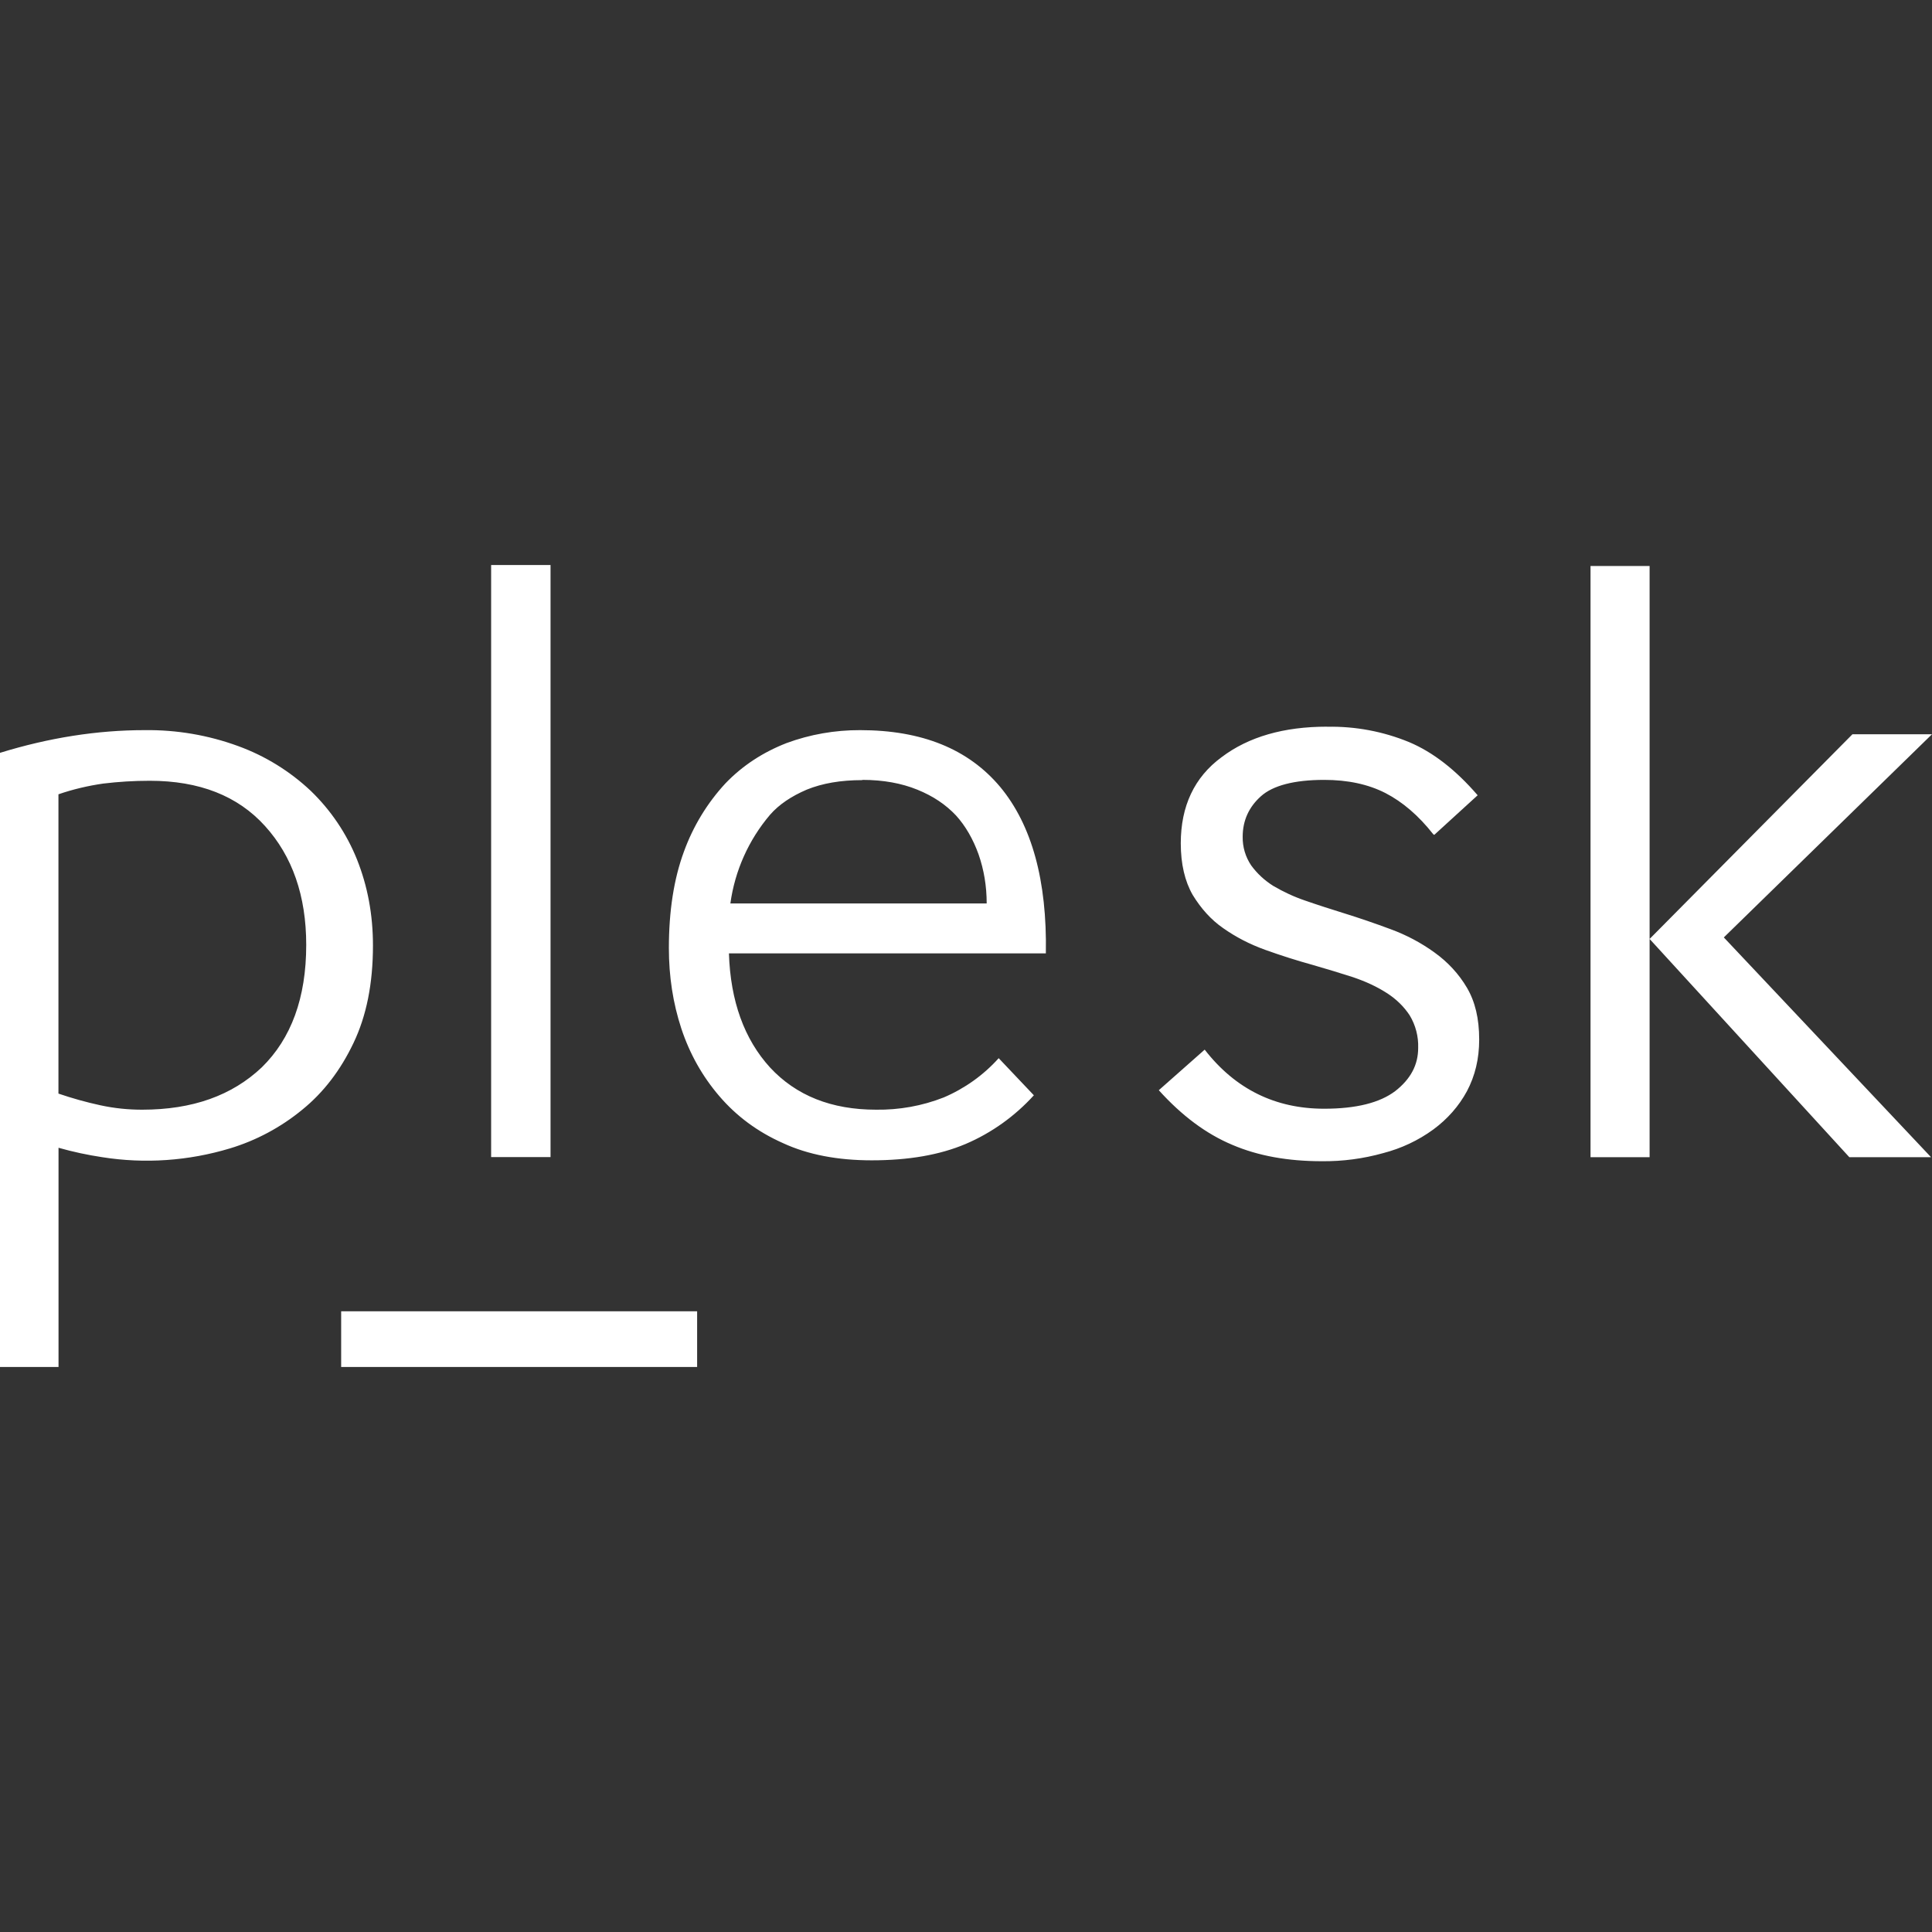 <svg width="24" height="24" viewBox="0 0 24 24" fill="none" xmlns="http://www.w3.org/2000/svg">
<rect x="0" y="0" width="24" height="24" fill="#333333" stroke="none"/>
<path d="M6.101 7.019V14.374H6.839V7.019H6.101ZM19.758 7.031V14.375H20.492V7.031H19.758ZM20.492 11.664L22.973 14.375H23.988L21.414 11.645L24 9.121H23.012L20.492 11.664ZM16.484 9.027C15.949 9.027 15.511 9.152 15.175 9.406C14.836 9.655 14.668 10.015 14.668 10.476C14.668 10.734 14.719 10.948 14.816 11.117C14.918 11.284 15.043 11.425 15.195 11.53C15.351 11.64 15.524 11.73 15.719 11.8C15.914 11.87 16.109 11.932 16.308 11.987C16.483 12.038 16.651 12.088 16.808 12.139C16.969 12.194 17.105 12.257 17.226 12.335C17.347 12.412 17.441 12.506 17.511 12.612C17.585 12.734 17.622 12.876 17.617 13.018C17.617 13.229 17.523 13.405 17.332 13.554C17.14 13.699 16.847 13.773 16.449 13.773C15.844 13.773 15.347 13.531 14.965 13.039L14.395 13.543C14.68 13.859 14.984 14.086 15.309 14.222C15.629 14.359 16 14.425 16.418 14.425C16.677 14.428 16.935 14.394 17.184 14.324C17.407 14.266 17.617 14.168 17.805 14.031C17.98 13.902 18.122 13.742 18.223 13.555C18.324 13.364 18.375 13.153 18.375 12.914C18.375 12.652 18.324 12.442 18.223 12.27C18.122 12.098 17.984 11.95 17.821 11.833C17.654 11.712 17.471 11.615 17.278 11.544C17.082 11.471 16.884 11.403 16.684 11.341C16.527 11.292 16.37 11.242 16.215 11.188C16.076 11.141 15.943 11.079 15.817 11.005C15.71 10.938 15.617 10.852 15.543 10.751C15.472 10.646 15.435 10.522 15.437 10.395C15.437 10.192 15.515 10.024 15.664 9.891C15.812 9.758 16.078 9.688 16.449 9.688C16.742 9.688 16.996 9.742 17.211 9.852C17.422 9.961 17.621 10.13 17.805 10.364L17.817 10.371L18.356 9.879C18.082 9.562 17.801 9.344 17.505 9.219C17.182 9.086 16.835 9.021 16.486 9.028L16.484 9.027ZM1.797 9.07C1.208 9.07 0.61 9.164 0 9.352V16.981H0.727V14.258C0.907 14.309 1.09 14.348 1.27 14.375C1.8 14.459 2.342 14.421 2.856 14.266C3.184 14.167 3.49 14.003 3.755 13.785C4.02 13.57 4.231 13.293 4.391 12.957C4.552 12.621 4.633 12.219 4.633 11.746C4.633 11.363 4.567 11.008 4.434 10.675C4.305 10.354 4.109 10.064 3.86 9.824C3.601 9.58 3.295 9.391 2.961 9.269C2.588 9.132 2.194 9.065 1.797 9.07V9.07ZM10.684 9.07C10.372 9.069 10.062 9.123 9.77 9.231C9.481 9.344 9.226 9.508 9.012 9.731C8.785 9.976 8.61 10.265 8.496 10.579C8.371 10.918 8.309 11.317 8.309 11.778C8.309 12.13 8.36 12.461 8.464 12.778C8.569 13.094 8.726 13.372 8.937 13.618C9.148 13.864 9.409 14.059 9.726 14.2C10.039 14.345 10.409 14.414 10.828 14.414C11.284 14.414 11.671 14.348 11.995 14.211C12.318 14.073 12.607 13.866 12.843 13.606L12.406 13.145C12.217 13.356 11.983 13.522 11.723 13.633C11.453 13.739 11.168 13.789 10.883 13.785C10.328 13.785 9.89 13.61 9.566 13.261C9.246 12.91 9.074 12.437 9.055 11.843H12.992C13.008 10.937 12.817 10.249 12.426 9.777C12.031 9.305 11.453 9.07 10.684 9.07V9.07ZM10.714 9.688C10.973 9.688 11.199 9.73 11.394 9.809C11.594 9.89 11.749 9.996 11.875 10.129C11.995 10.261 12.089 10.426 12.156 10.613C12.223 10.805 12.257 11.008 12.257 11.223H9.073C9.129 10.816 9.3 10.434 9.566 10.121C9.679 9.992 9.831 9.891 10.022 9.809C10.217 9.73 10.444 9.691 10.71 9.691L10.714 9.688ZM1.859 9.699C2.477 9.699 2.953 9.886 3.292 10.261C3.632 10.636 3.804 11.129 3.804 11.738C3.804 12.398 3.616 12.902 3.253 13.258C2.882 13.61 2.39 13.785 1.766 13.785C1.597 13.785 1.426 13.769 1.246 13.73C1.07 13.692 0.896 13.643 0.726 13.585V9.867C0.906 9.805 1.093 9.761 1.281 9.734C1.472 9.711 1.663 9.699 1.859 9.699V9.699ZM4.238 16.289V16.981H8.66V16.289H4.238Z" fill="white"/>
</svg>
